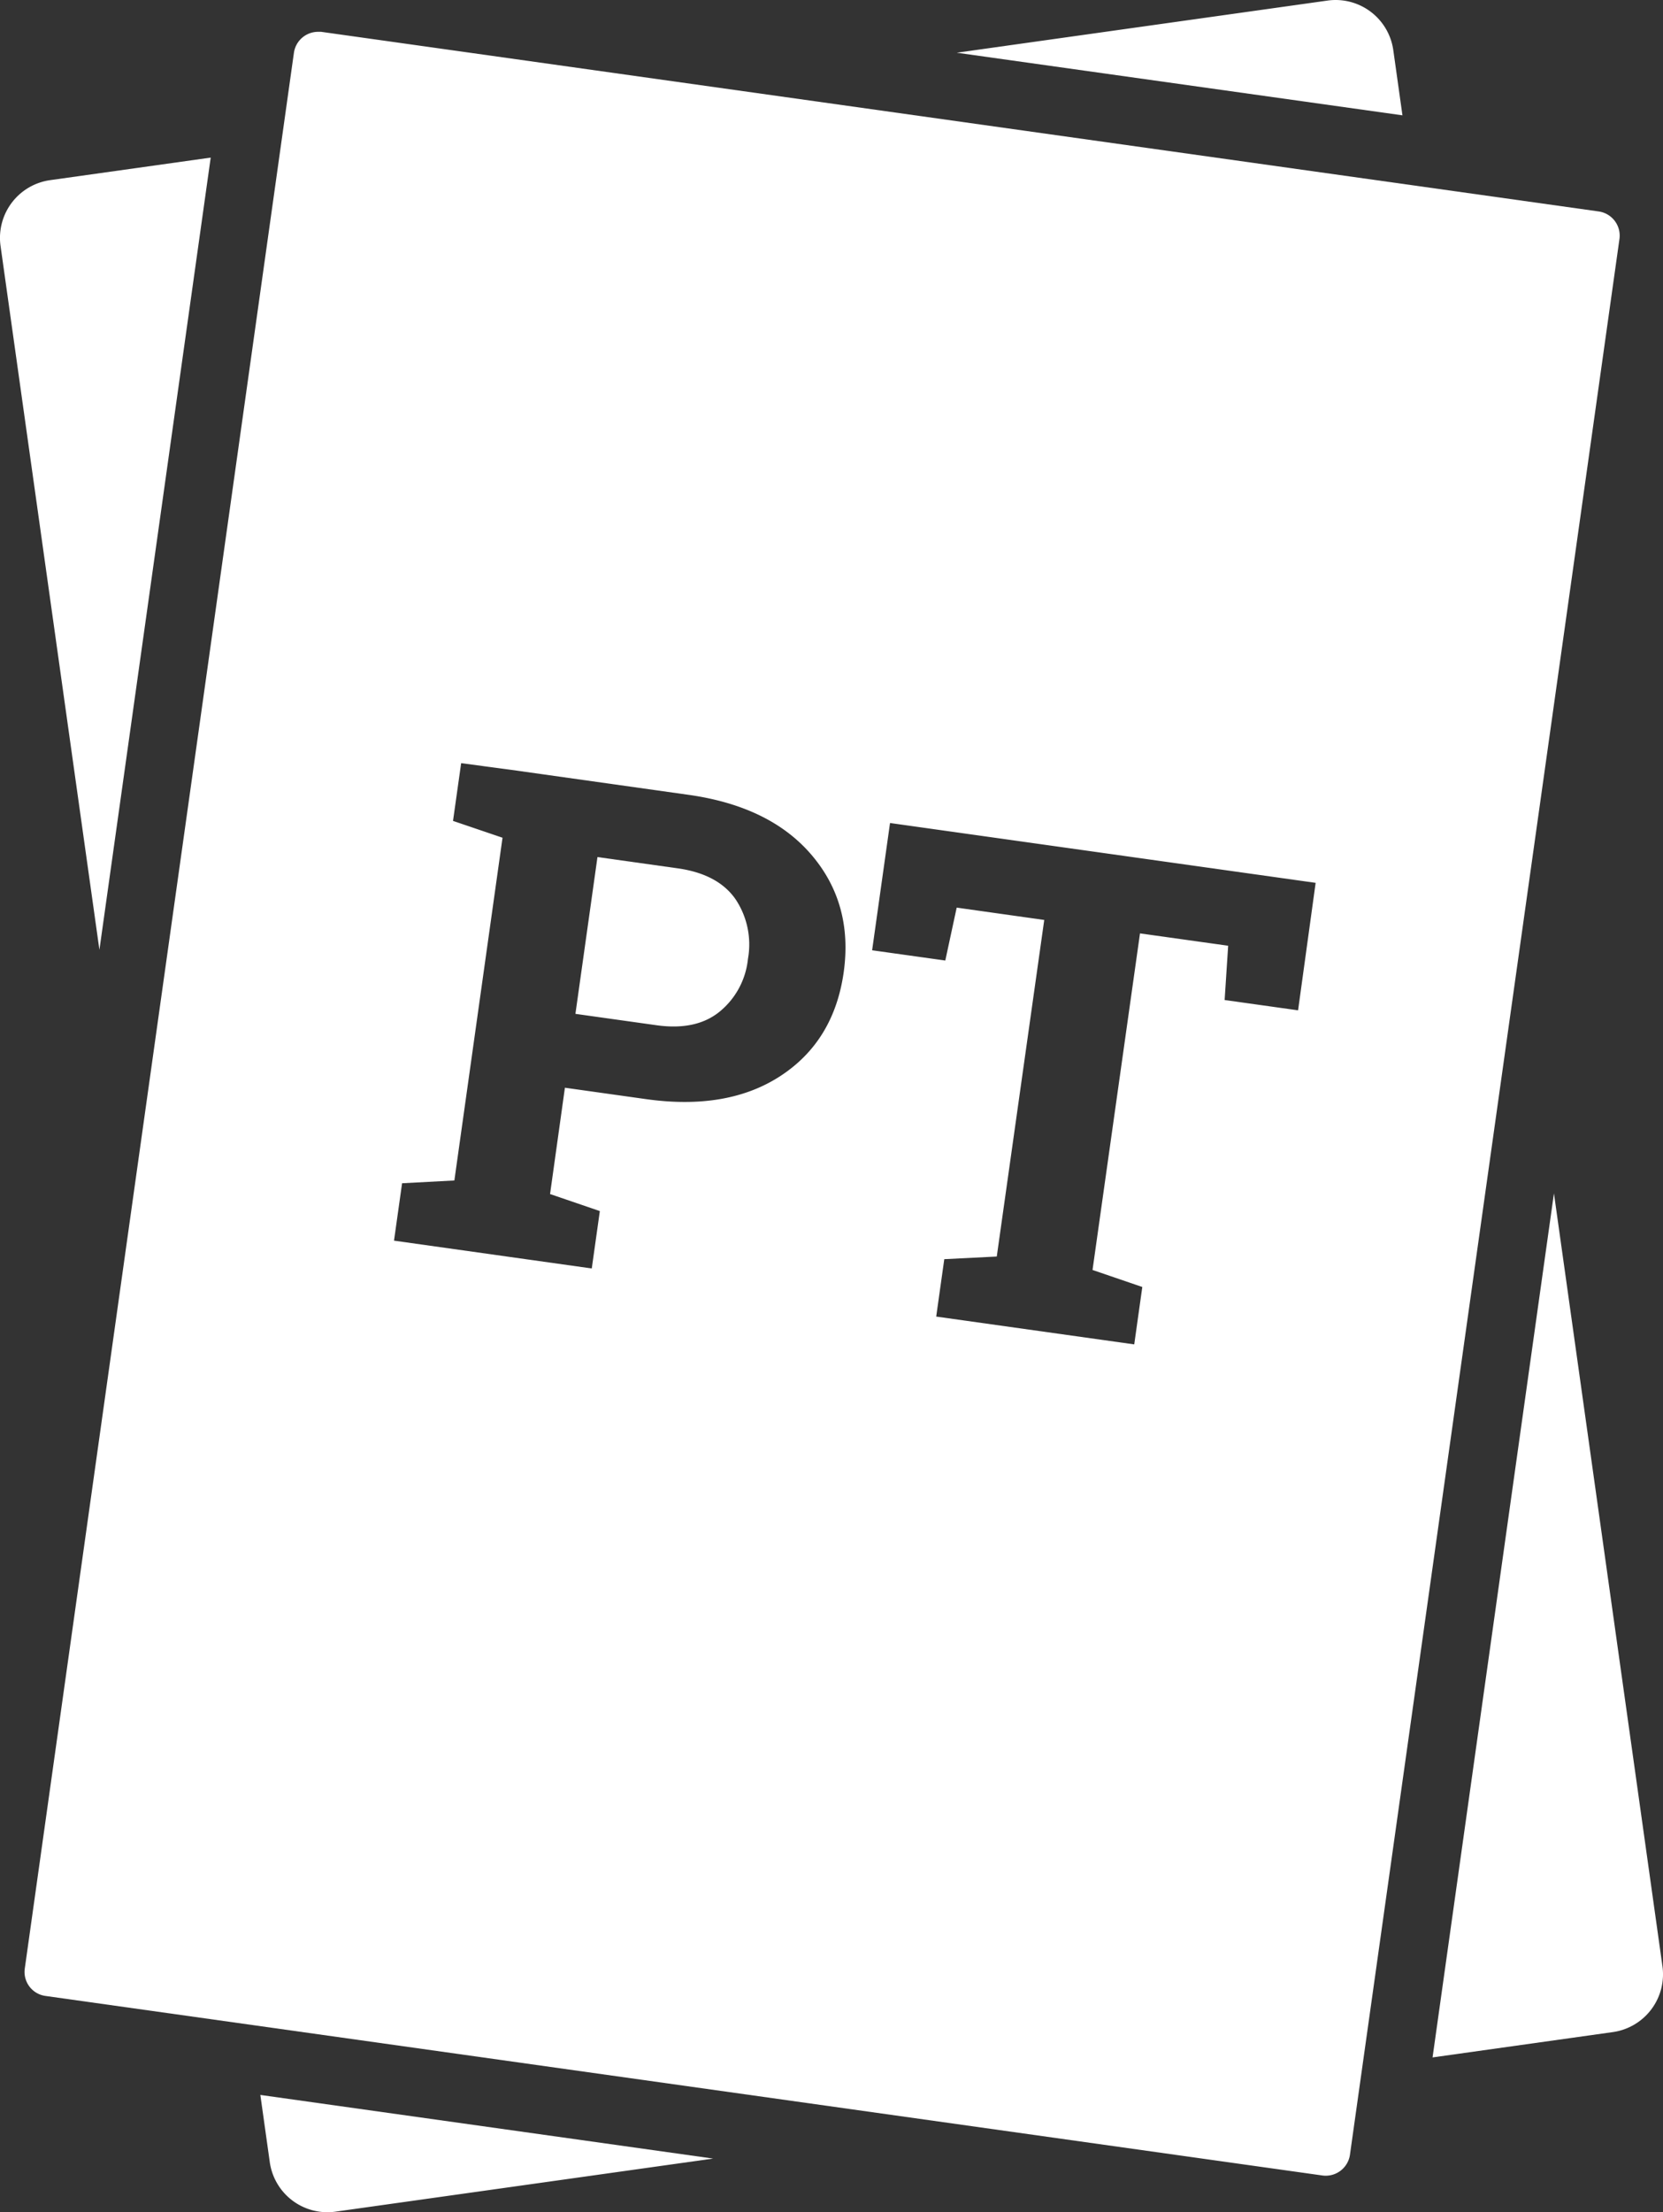 <svg id="svg2" xmlns="http://www.w3.org/2000/svg" viewBox="0 0 245.22 326.08" fill="white"><rect x="0" y="0" width="245.22" height="326.08" fill="#333333" stroke="none"/><path d="M205.45,7.39A8.59,8.59,0,0,0,195.78.08l-54.7,7.69L206.8,17Z"/><path d="M39.78,318.69A8.58,8.58,0,0,0,49.43,326l55.72-7.83-66.76-9.38Z"/><path d="M245.14,289.83l-16-113.93-17.9,127.36,26.63-3.74A8.6,8.6,0,0,0,245.14,289.83Z"/><path d="M31.07,23.23,7.35,26.56A8.59,8.59,0,0,0,.08,36.25L14.66,140Z"/><path d="M100,128l-11.9-1.67-3.25,23.11,11.9,1.67q5.89.84,9.37-2a11.55,11.55,0,0,0,4.17-7.77,12,12,0,0,0-1.84-8.81Q105.88,128.85,100,128Z"/><path d="M235.76,31.17,47.35,4.69l-.47,0a3.6,3.6,0,0,0-3.54,3.09L3.65,290.19a3.57,3.57,0,0,0,3,4l188.4,26.48a3.61,3.61,0,0,0,4-3L238.8,35.22A3.6,3.6,0,0,0,235.76,31.17ZM124.41,143.3q-1.43,10.11-9.27,15.26T95.2,162l-11.9-1.67L81.11,176l7.34,2.51-1.19,8.46-29.16-4.1,1.19-8.46L67,174l7.1-50.52L66.8,121l1.2-8.51,7.49,1,26,3.66q12.08,1.69,18.2,8.89T124.41,143.3Zm67,5.62-10.83-1.52.52-8-13-1.82-7,49.61,7.34,2.51-1.19,8.46-29.2-4.1,1.19-8.46,7.74-.39,7-49.61-12.91-1.82-1.68,7.8-10.79-1.51,2.64-18.76,62.76,8.82Z"/></svg>